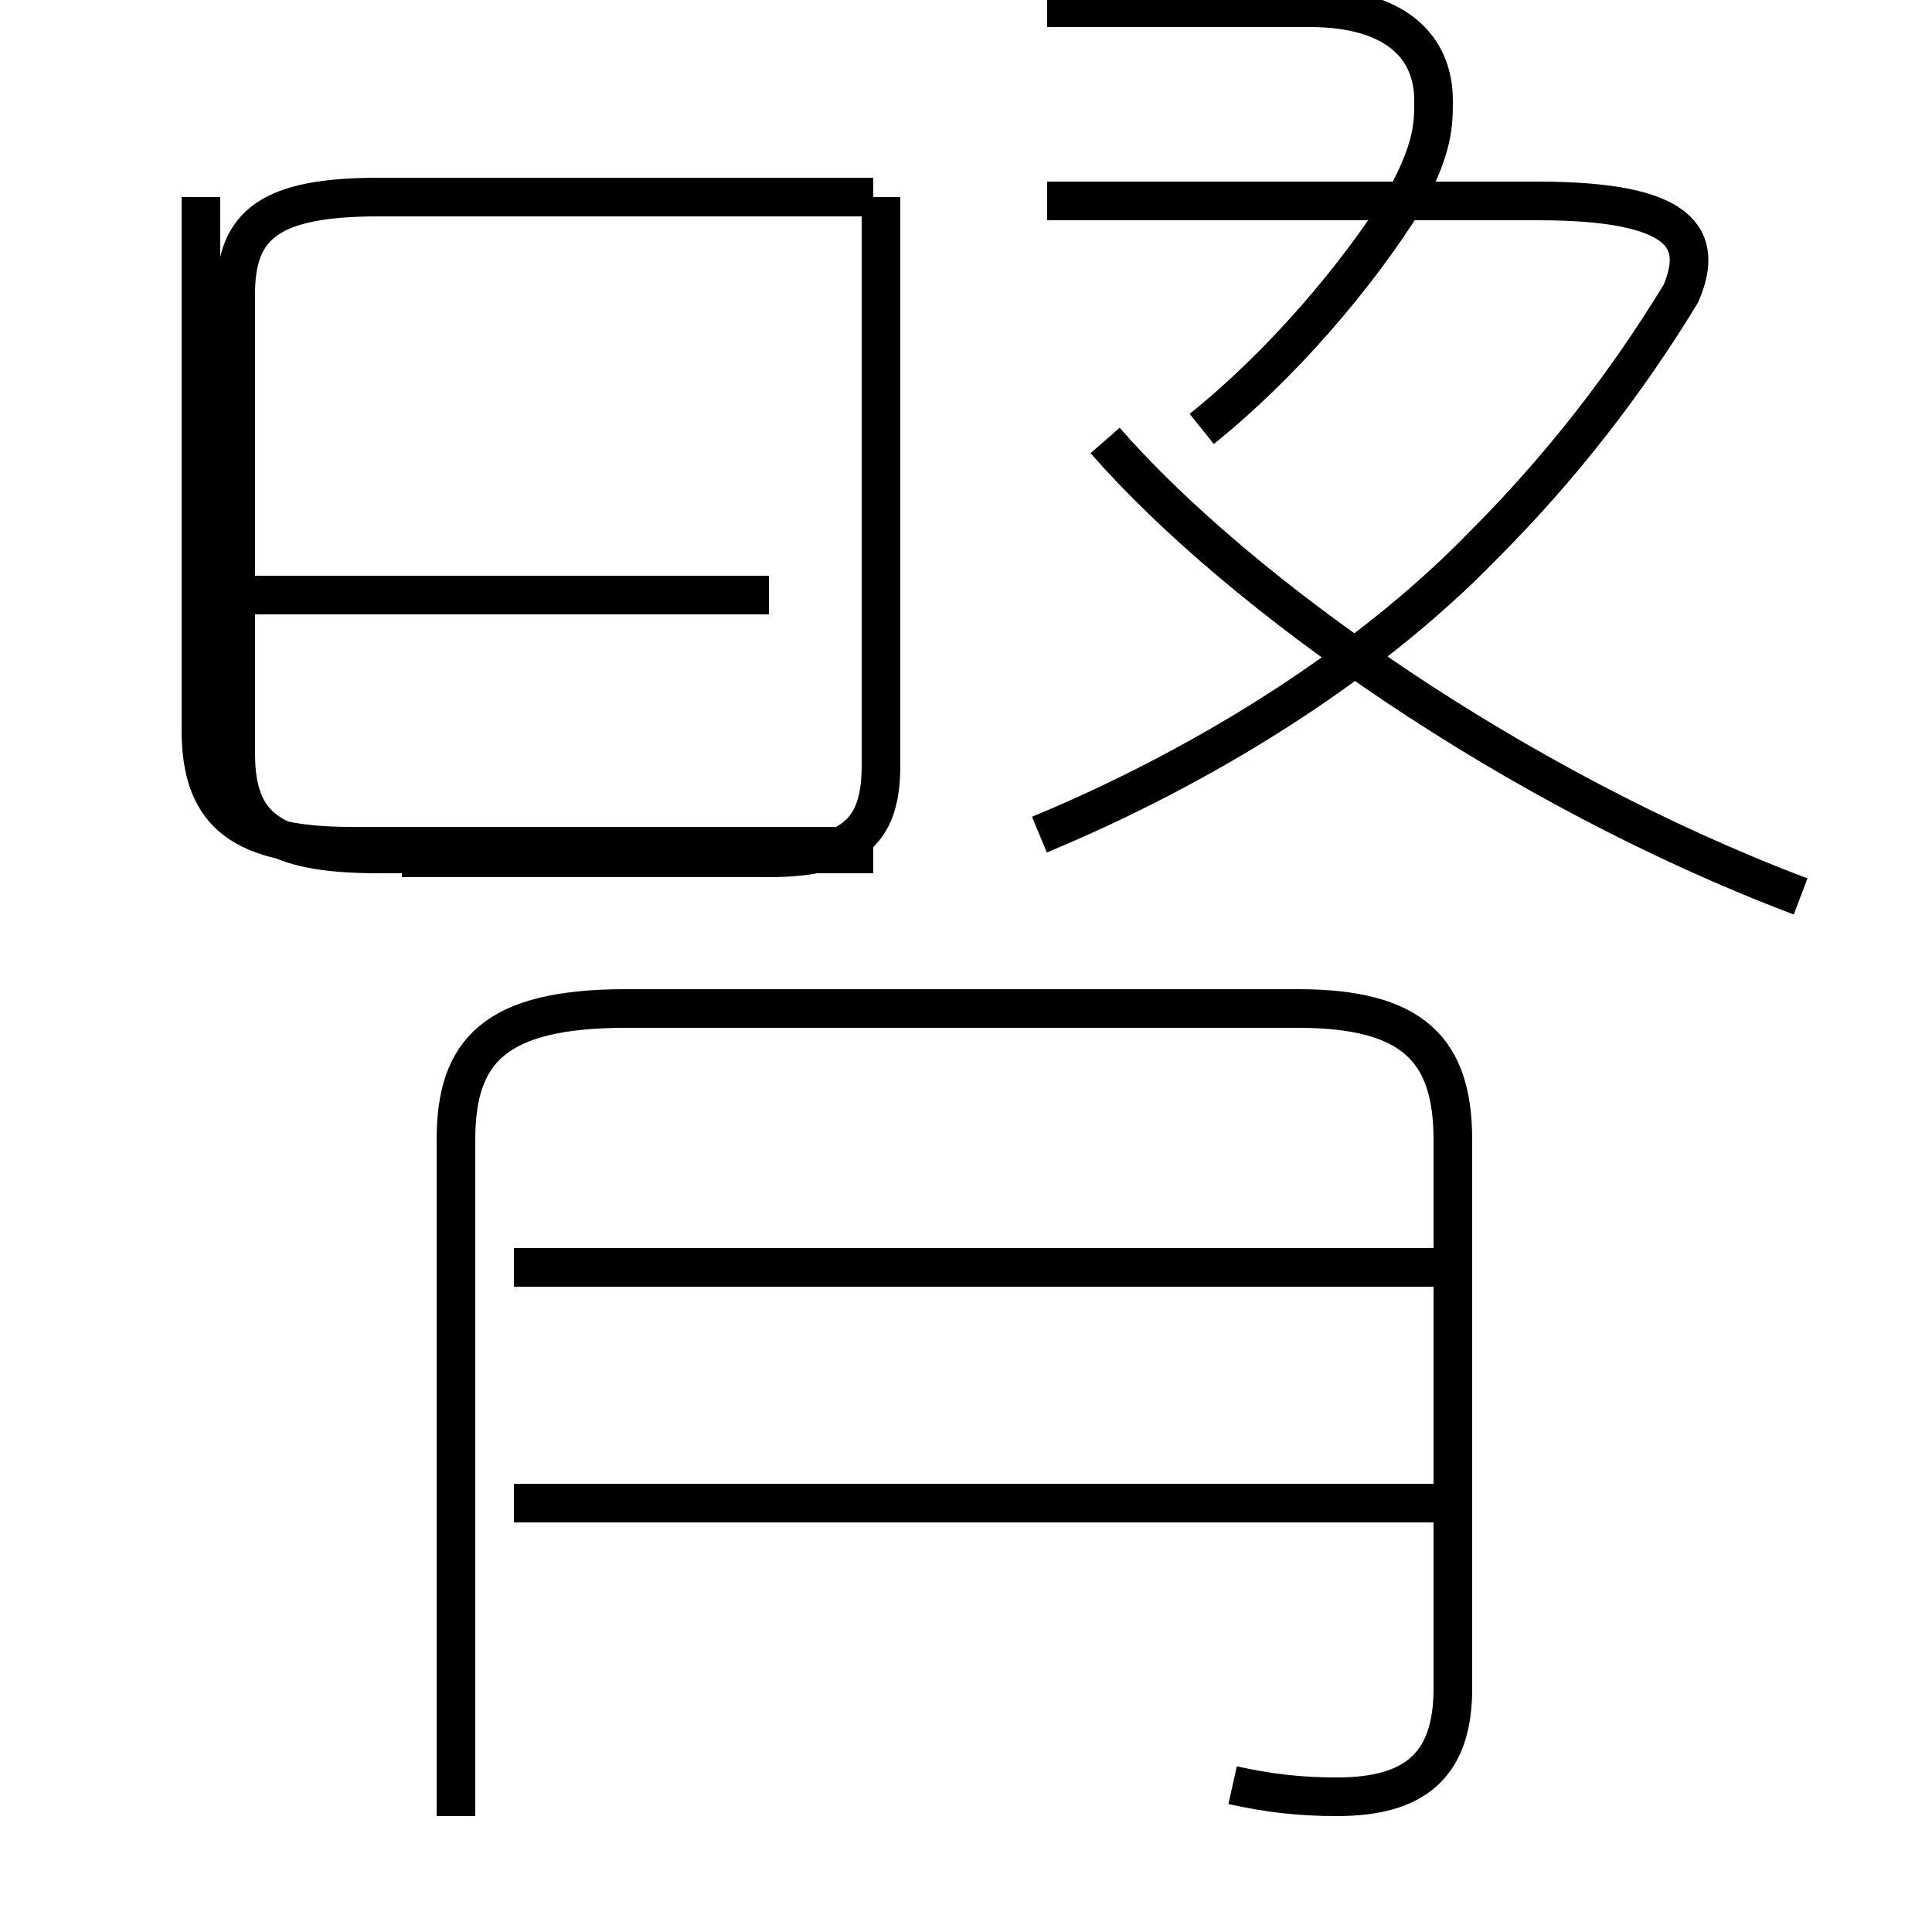 <?xml version='1.0' encoding='utf8'?>
<svg viewBox="0.0 -44.0 50.0 50.0" version="1.1" xmlns="http://www.w3.org/2000/svg">
<rect x="0.0" y="-44.0" width="50.0" height="50.0" fill="#808080" stroke="none"/>
<rect x="-1000" y="-1000" width="2000" height="2000" stroke="white" fill="white"/>
<g style="fill:none; stroke:#000000;  stroke-width:1">
<path d="M 21.6 22.1 L 9.1 22.1 C 6.3 22.1 5.2 22.9 5.2 25.1 L 5.2 38.9 M 19.9 28.6 L 6.0 28.6 M 10.4 21.8 L 19.9 21.8 C 22.2 21.8 22.8 22.6 22.8 24.2 L 22.8 38.9 M 22.6 38.9 L 9.8 38.9 C 7.0 38.9 6.1 38.2 6.1 36.4 L 6.1 24.5 C 6.1 22.6 7.0 21.9 9.8 21.9 L 22.6 21.9 M 31.9 -2.2 C 32.8 -2.4 33.6 -2.5 34.6 -2.5 C 36.6 -2.5 37.6 -1.7 37.6 0.3 L 37.6 14.5 C 37.6 16.8 36.6 17.9 33.6 17.9 L 16.2 17.9 C 12.8 17.9 11.8 16.8 11.8 14.5 L 11.8 -3.0 M 37.8 11.2 L 13.3 11.2 M 37.8 5.1 L 13.3 5.1 M 26.9 22.4 C 31.0 24.1 35.3 26.7 38.4 29.9 C 40.4 31.9 42.1 34.1 43.5 36.4 C 44.1 37.8 43.6 38.8 39.8 38.8 L 27.1 38.8 M 46.6 20.8 C 39.2 23.6 32.1 28.6 28.6 32.6 M 31.1 32.9 C 33.1 34.5 35.1 36.8 36.4 38.9 C 37.1 40.2 37.1 40.8 37.1 41.4 C 37.1 42.8 36.1 43.8 33.9 43.8 L 27.1 43.8 " transform="scale(1, -1)" />
</g>
</svg>